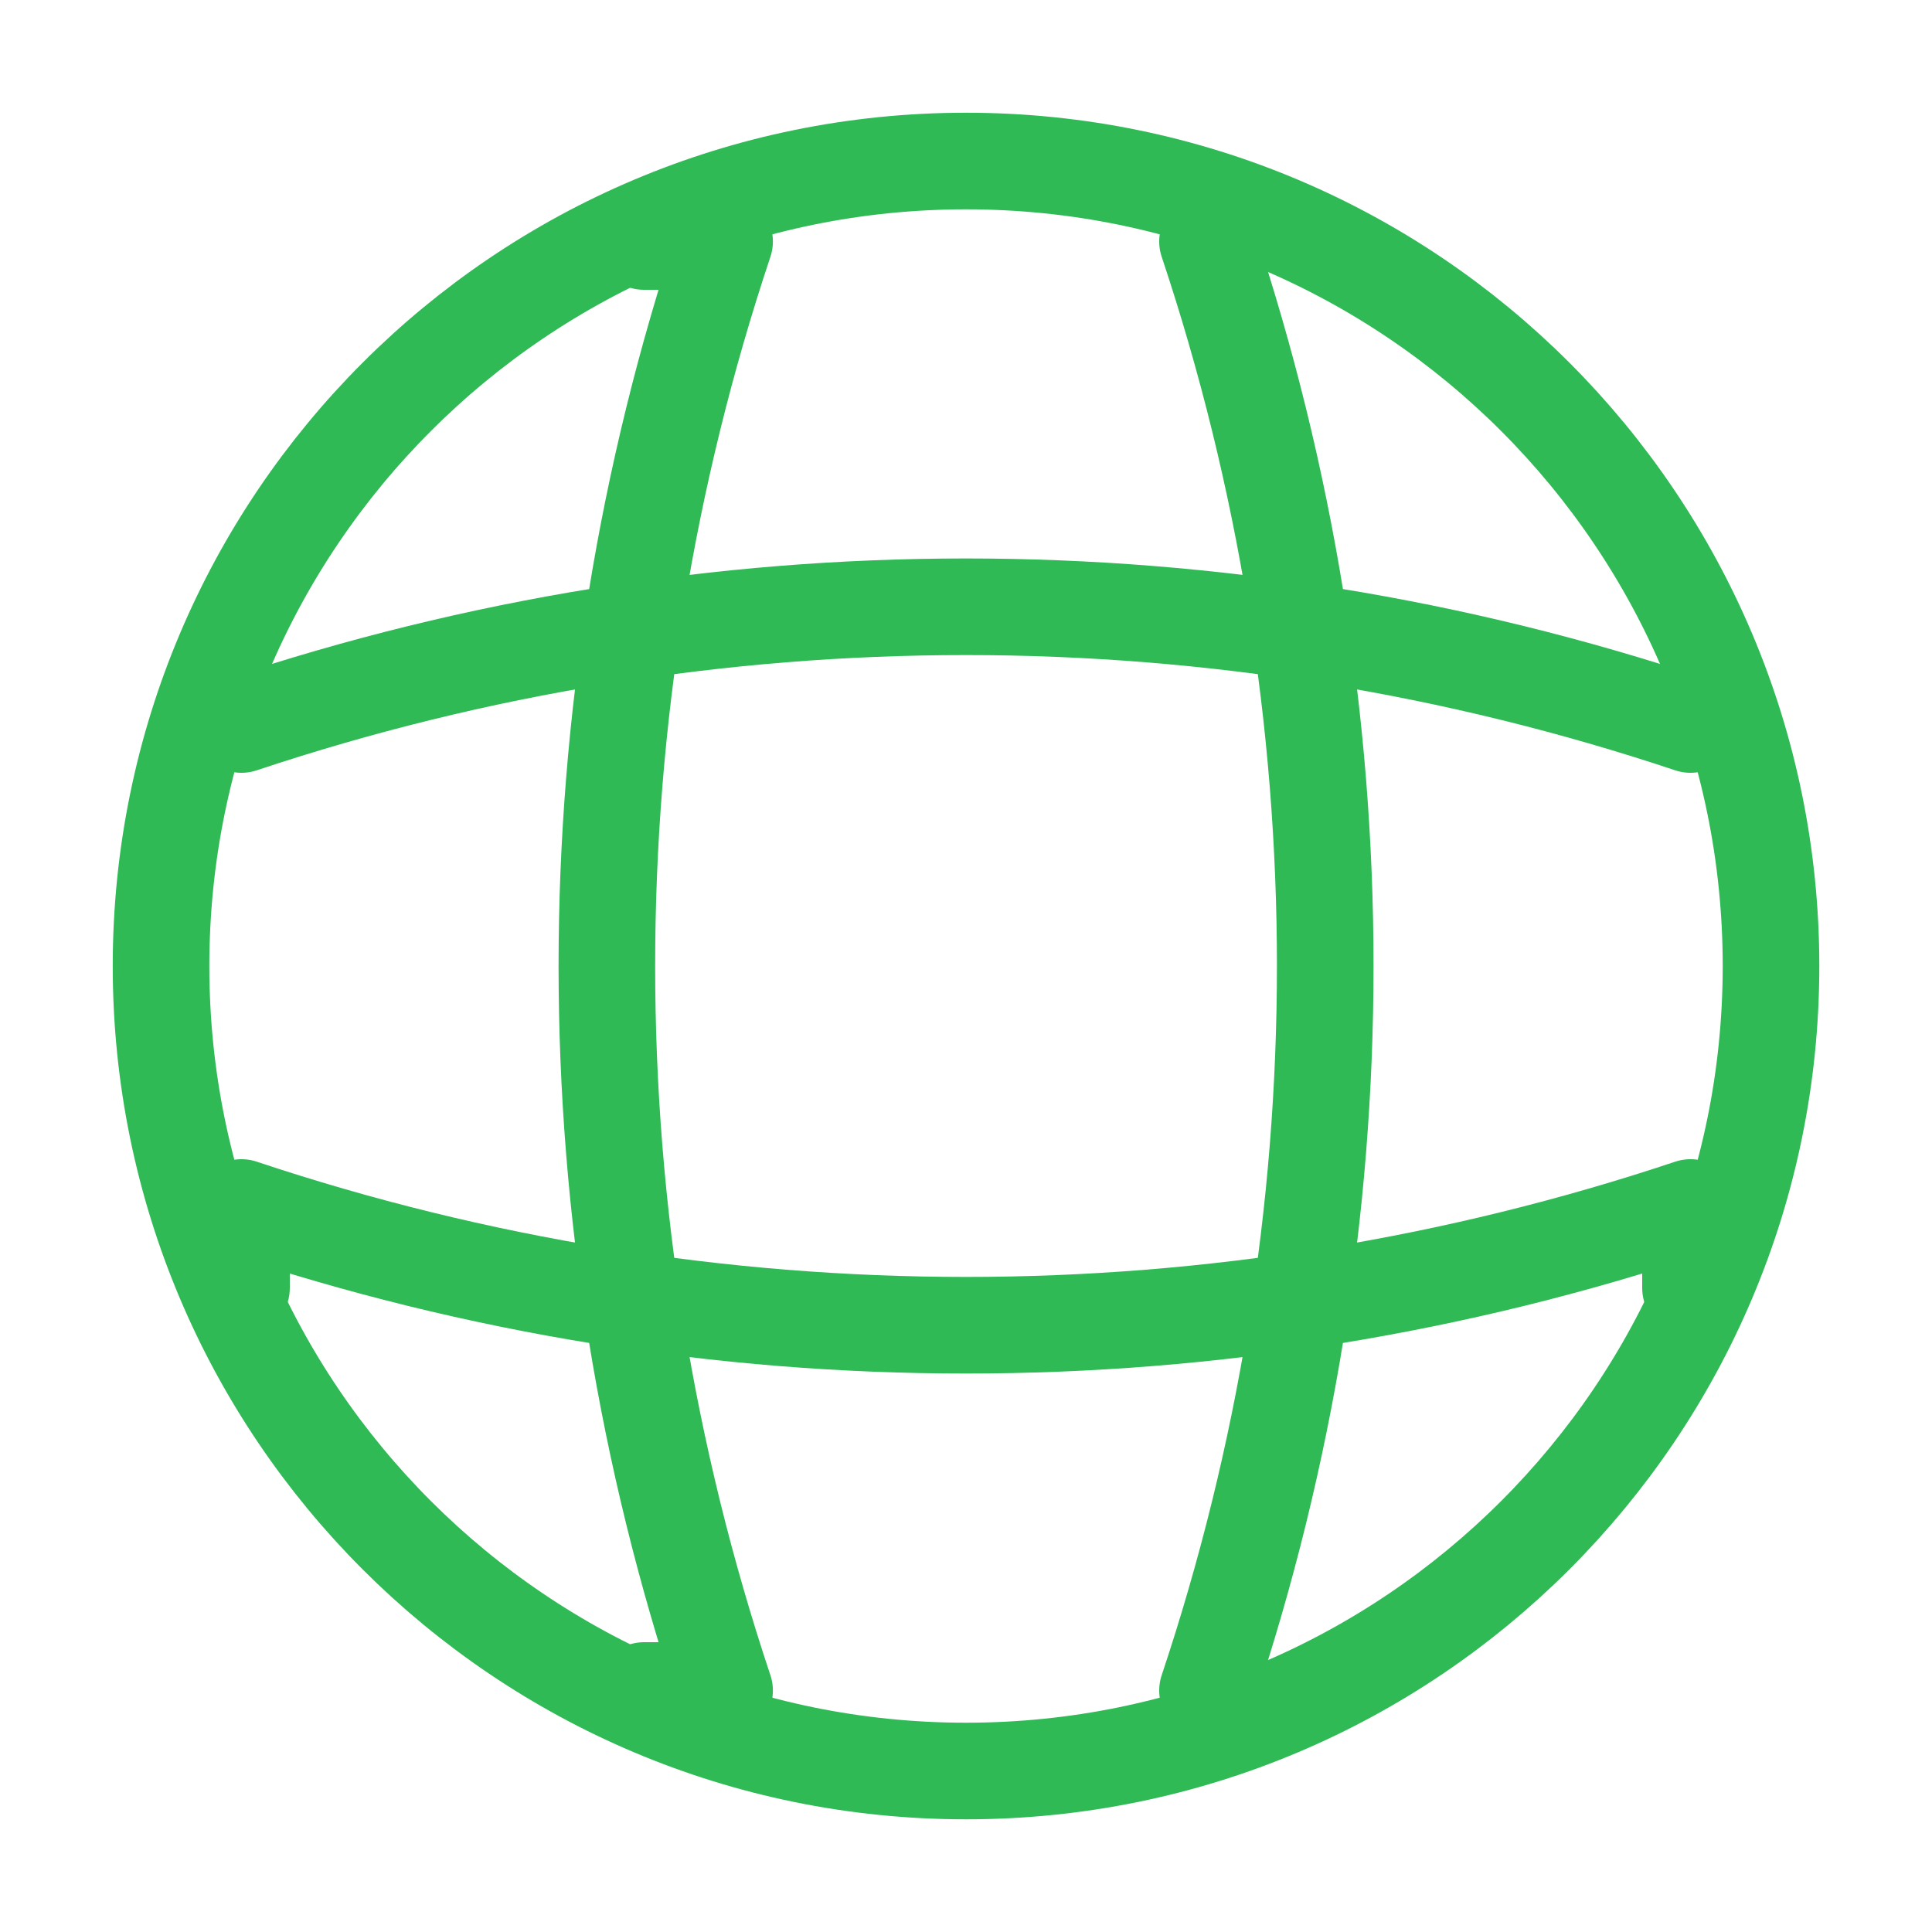<svg width="40" height="40" viewBox="0 0 40 40" fill="none" xmlns="http://www.w3.org/2000/svg">
<path d="M20.001 36.667C29.205 36.667 36.667 29.206 36.667 20.001C36.667 10.796 29.205 3.334 20.001 3.334C10.796 3.334 3.334 10.796 3.334 20.001C3.334 29.206 10.796 36.667 20.001 36.667Z" stroke="#2FBA56" stroke-width="2" stroke-linecap="round" stroke-linejoin="round"/>
<path d="M13.335 5H15.002C11.752 14.733 11.752 25.267 15.002 35H13.335" stroke="#2FBA56" stroke-width="2" stroke-linecap="round" stroke-linejoin="round"/>
<path d="M25 5C28.25 14.733 28.25 25.267 25 35" stroke="#2FBA56" stroke-width="2" stroke-linecap="round" stroke-linejoin="round"/>
<path d="M5 26.667V25C14.733 28.25 25.267 28.25 35 25V26.667" stroke="#2FBA56" stroke-width="2" stroke-linecap="round" stroke-linejoin="round"/>
<path d="M5 15C14.733 11.75 25.267 11.75 35 15" stroke="#2FBA56" stroke-width="2" stroke-linecap="round" stroke-linejoin="round"/>
</svg>
